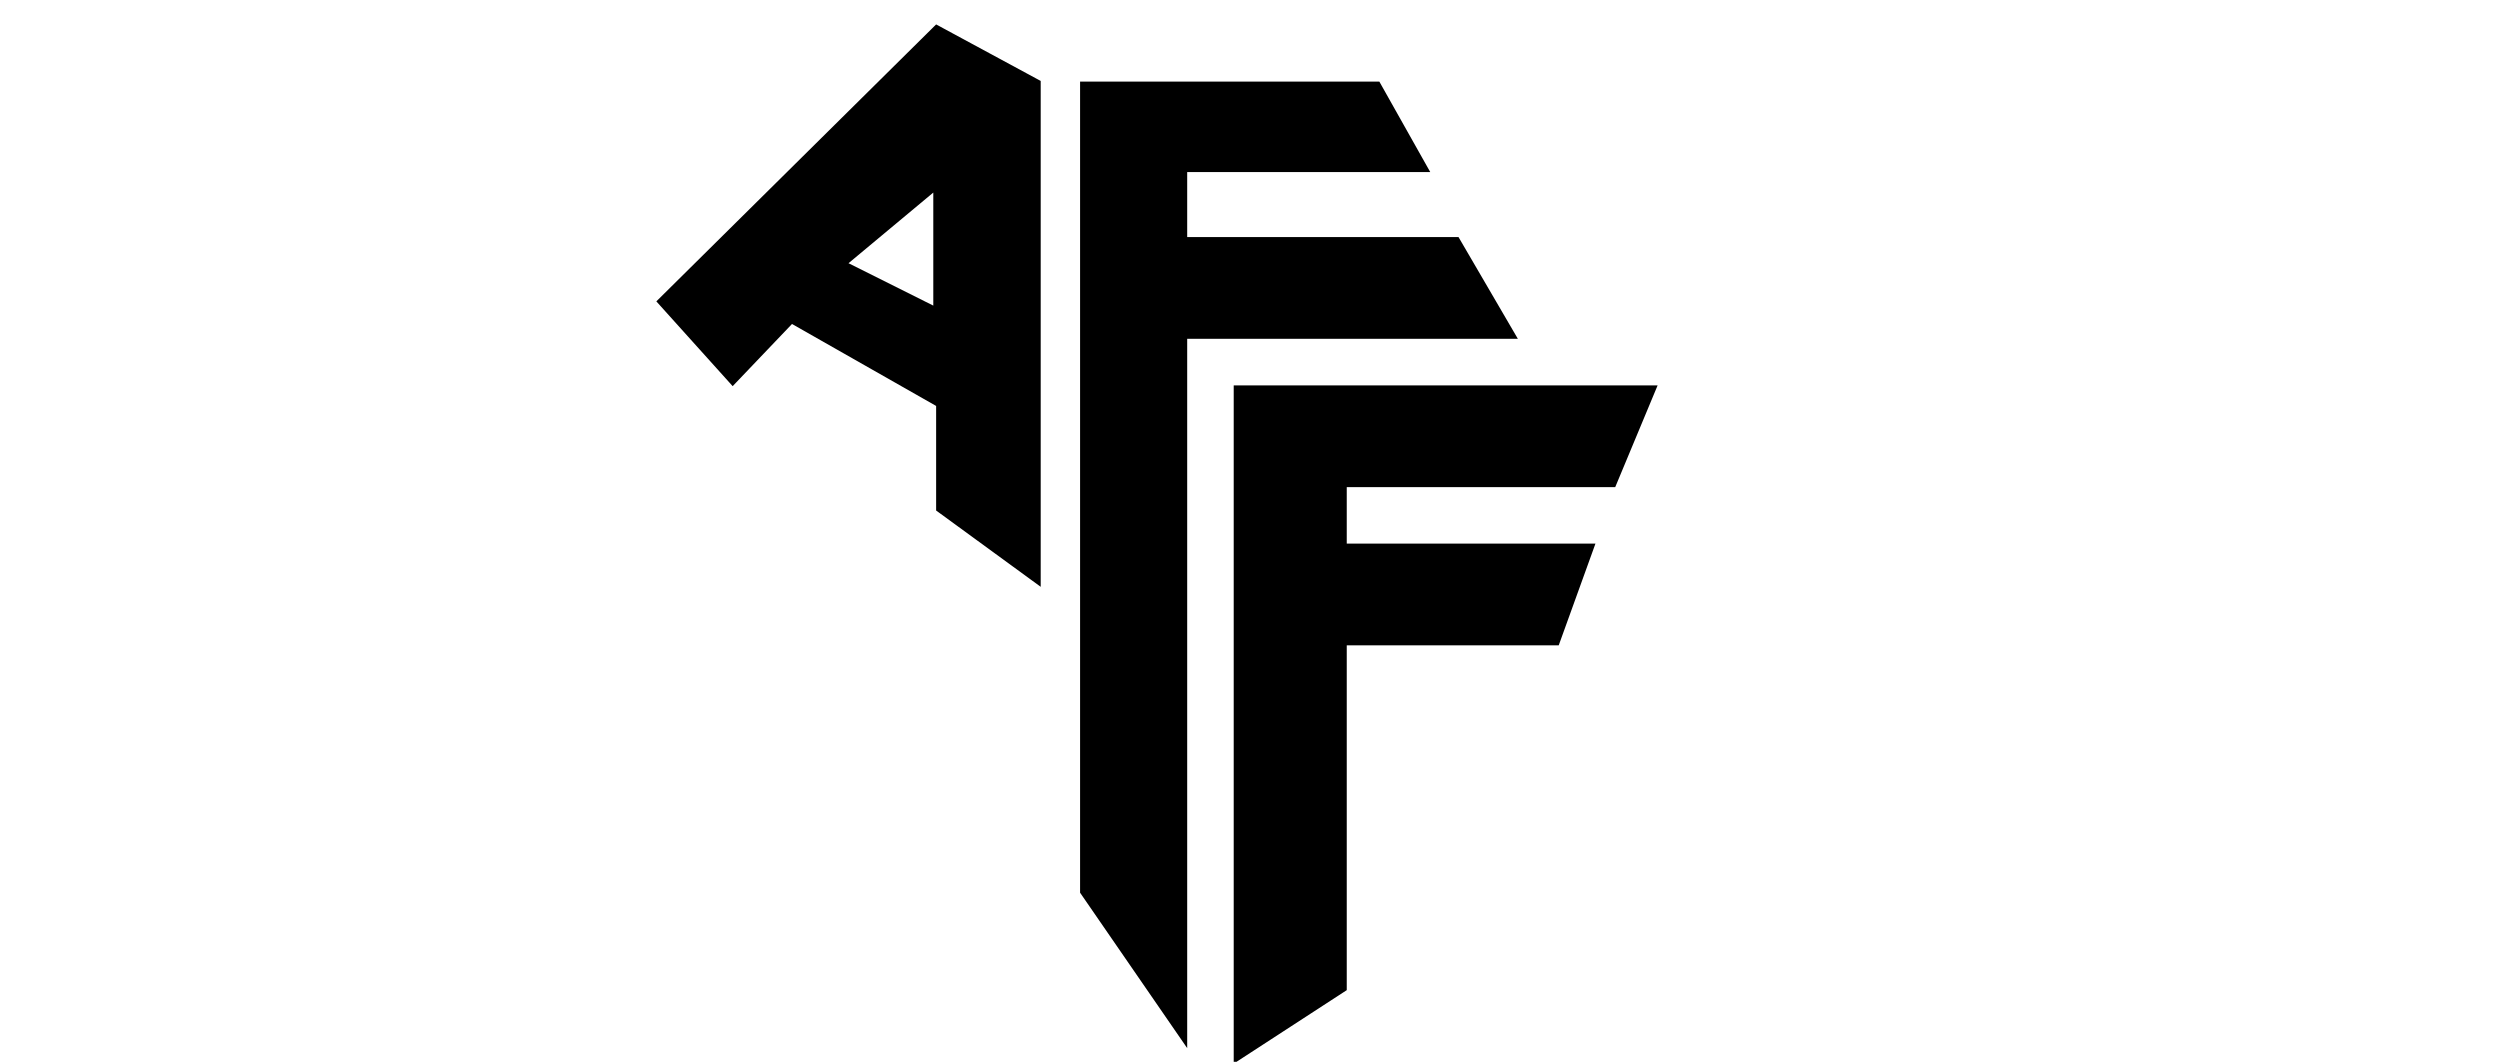 <?xml version="1.0" encoding="UTF-8" standalone="no"?>
<svg
   xmlns:dc="http://purl.org/dc/elements/1.1/"
   xmlns:cc="http://creativecommons.org/ns#"
   xmlns:rdf="http://www.w3.org/1999/02/22-rdf-syntax-ns#"
   xmlns:svg="http://www.w3.org/2000/svg"
   xmlns="http://www.w3.org/2000/svg"
   xmlns:sodipodi="http://sodipodi.sourceforge.net/DTD/sodipodi-0.dtd"
   xmlns:inkscape="http://www.inkscape.org/namespaces/inkscape"
   width="186"
   height="79"
   viewBox="0 0 186 79"
   fill="none"
   version="1.1"
   id="svg14"
   sodipodi:docname="Africa Fintech Foundry .svg"
   inkscape:version="0.92.3 (2405546, 2018-03-11)">
  <defs
     id="defs18" />
  <sodipodi:namedview
     pagecolor="#ffffff"
     bordercolor="#666666"
     borderopacity="1"
     objecttolerance="10"
     gridtolerance="10"
     guidetolerance="10"
     inkscape:pageopacity="0"
     inkscape:pageshadow="2"
     inkscape:window-width="1366"
     inkscape:window-height="704"
     id="namedview16"
     showgrid="false"
     inkscape:zoom="1.7795699"
     inkscape:cx="35.120846"
     inkscape:cy="39.5"
     inkscape:window-x="0"
     inkscape:window-y="27"
     inkscape:window-maximized="1"
     inkscape:current-layer="svg14" />
  <path
     d="m 88.327,77.981 -7.969,-11.564 V 36.244 6.072 h 22.266 l 3.785,6.728 H 88.327 v 4.836 h 20.185 l 4.415,7.569 H 88.327 Z"
     id="path2"
     inkscape:connector-curvature="0"
     style="fill:#000000" />
  <path
     d="m 91.788,79.134 v -50.462 h 31.539 l -3.154,7.569 h -19.975 v 4.205 h 18.503 l -2.733,7.569 h -15.77 v 25.652 z"
     id="path4"
     inkscape:connector-curvature="0"
     style="fill:#000000" />
  <path
     d="m 48.832,22.422 20.816,-20.605 7.78,4.205 V 43.659 l -7.78,-5.677 v -7.78 l -10.723,-6.098 -4.415,4.626 z m 20.605,-8.095 v 8.41 l -6.308,-3.154 z"
     id="path6"
     inkscape:connector-curvature="0"
     style="clip-rule:evenodd;fill:#000000;fill-rule:evenodd" />
</svg>
